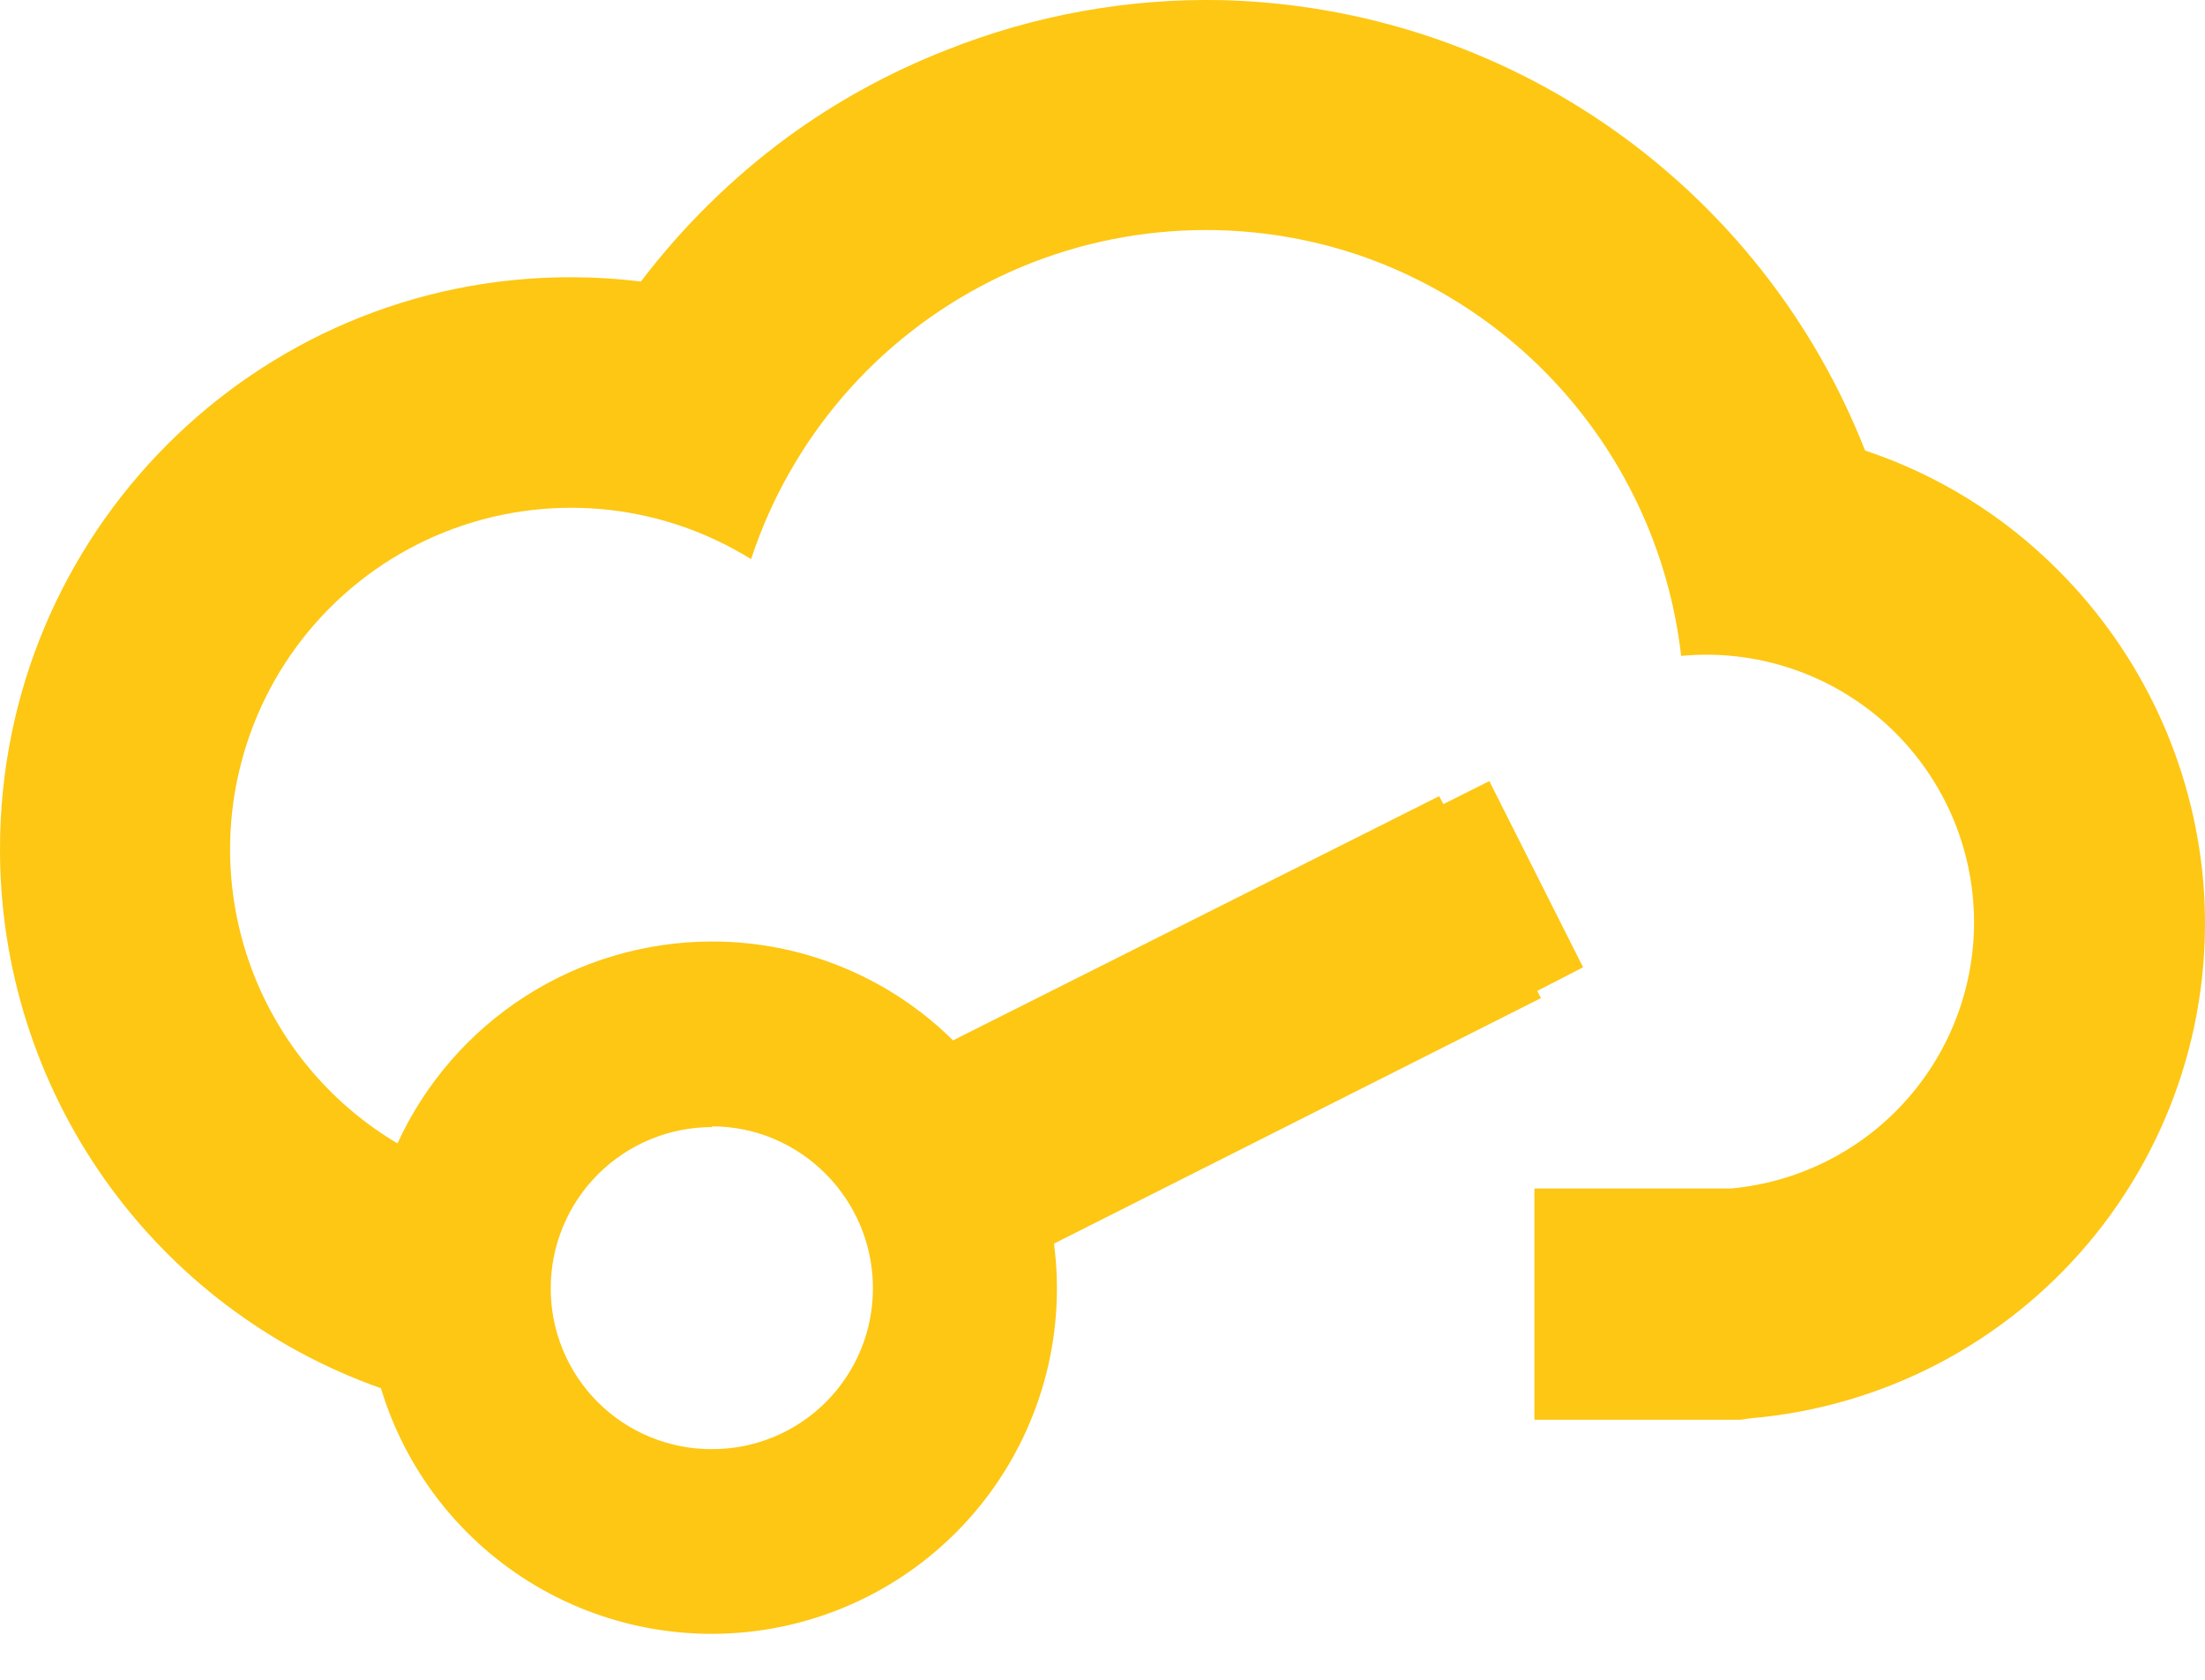 <svg width="42" height="32" viewBox="0 0 42 32" fill="none" xmlns="http://www.w3.org/2000/svg">
<path d="M23.293 0.003C21.488 -0.037 19.693 0.288 18.017 0.957C16.94 1.379 15.922 1.938 14.989 2.621C13.936 3.398 12.999 4.322 12.207 5.364C11.763 5.309 11.316 5.282 10.87 5.281C4.865 5.281 0 10.157 0 16.177C-0.002 18.429 0.695 20.626 1.994 22.466C3.294 24.305 5.132 25.696 7.256 26.446C7.733 28.028 8.788 29.372 10.211 30.212C11.633 31.051 13.32 31.325 14.936 30.978C16.551 30.631 17.977 29.689 18.929 28.339C19.881 26.988 20.291 25.329 20.076 23.691L29.351 19.014L29.281 18.877L30.154 18.427L28.368 14.88L27.494 15.318L27.412 15.167L18.153 19.819C16.929 18.609 15.277 17.932 13.556 17.936C12.295 17.938 11.061 18.301 10 18.983C8.94 19.665 8.097 20.636 7.571 21.782C6.354 21.06 5.406 19.961 4.869 18.652C4.333 17.343 4.237 15.895 4.596 14.527C4.853 13.542 5.337 12.632 6.011 11.869C6.684 11.106 7.527 10.512 8.472 10.135C9.417 9.758 10.437 9.609 11.451 9.698C12.464 9.788 13.443 10.115 14.306 10.652C14.681 9.513 15.276 8.46 16.058 7.551C16.84 6.643 17.794 5.898 18.864 5.358C19.934 4.818 21.1 4.495 22.296 4.407C23.491 4.318 24.692 4.466 25.83 4.842C27.483 5.397 28.943 6.412 30.04 7.767C31.137 9.123 31.824 10.763 32.022 12.495C32.728 12.428 33.441 12.509 34.115 12.734C34.788 12.958 35.407 13.321 35.933 13.798C36.458 14.276 36.877 14.858 37.165 15.507C37.452 16.156 37.6 16.858 37.601 17.568C37.601 18.84 37.126 20.067 36.267 21.006C35.409 21.945 34.23 22.528 32.963 22.641H29.227V27.046H33.154L33.346 27.018C34.585 26.912 35.79 26.563 36.894 25.991C37.997 25.418 38.977 24.634 39.778 23.683C40.578 22.732 41.183 21.633 41.559 20.448C41.934 19.263 42.072 18.015 41.965 16.777C41.768 14.546 40.793 12.456 39.211 10.871C38.178 9.83 36.916 9.046 35.525 8.582C34.555 6.108 32.877 3.976 30.701 2.45C28.526 0.925 25.949 0.073 23.293 0.003ZM13.559 21.457C15.248 21.457 16.627 22.841 16.627 24.538C16.628 24.942 16.55 25.341 16.396 25.714C16.242 26.086 16.016 26.425 15.731 26.71C15.446 26.995 15.107 27.221 14.735 27.375C14.362 27.529 13.962 27.607 13.559 27.606C13.156 27.608 12.756 27.529 12.383 27.375C12.01 27.222 11.672 26.996 11.386 26.711C11.101 26.426 10.875 26.087 10.721 25.714C10.567 25.341 10.489 24.942 10.49 24.538C10.491 23.725 10.815 22.945 11.39 22.37C11.966 21.795 12.746 21.471 13.559 21.471V21.457Z" fill="#FDC713"/>
</svg>
